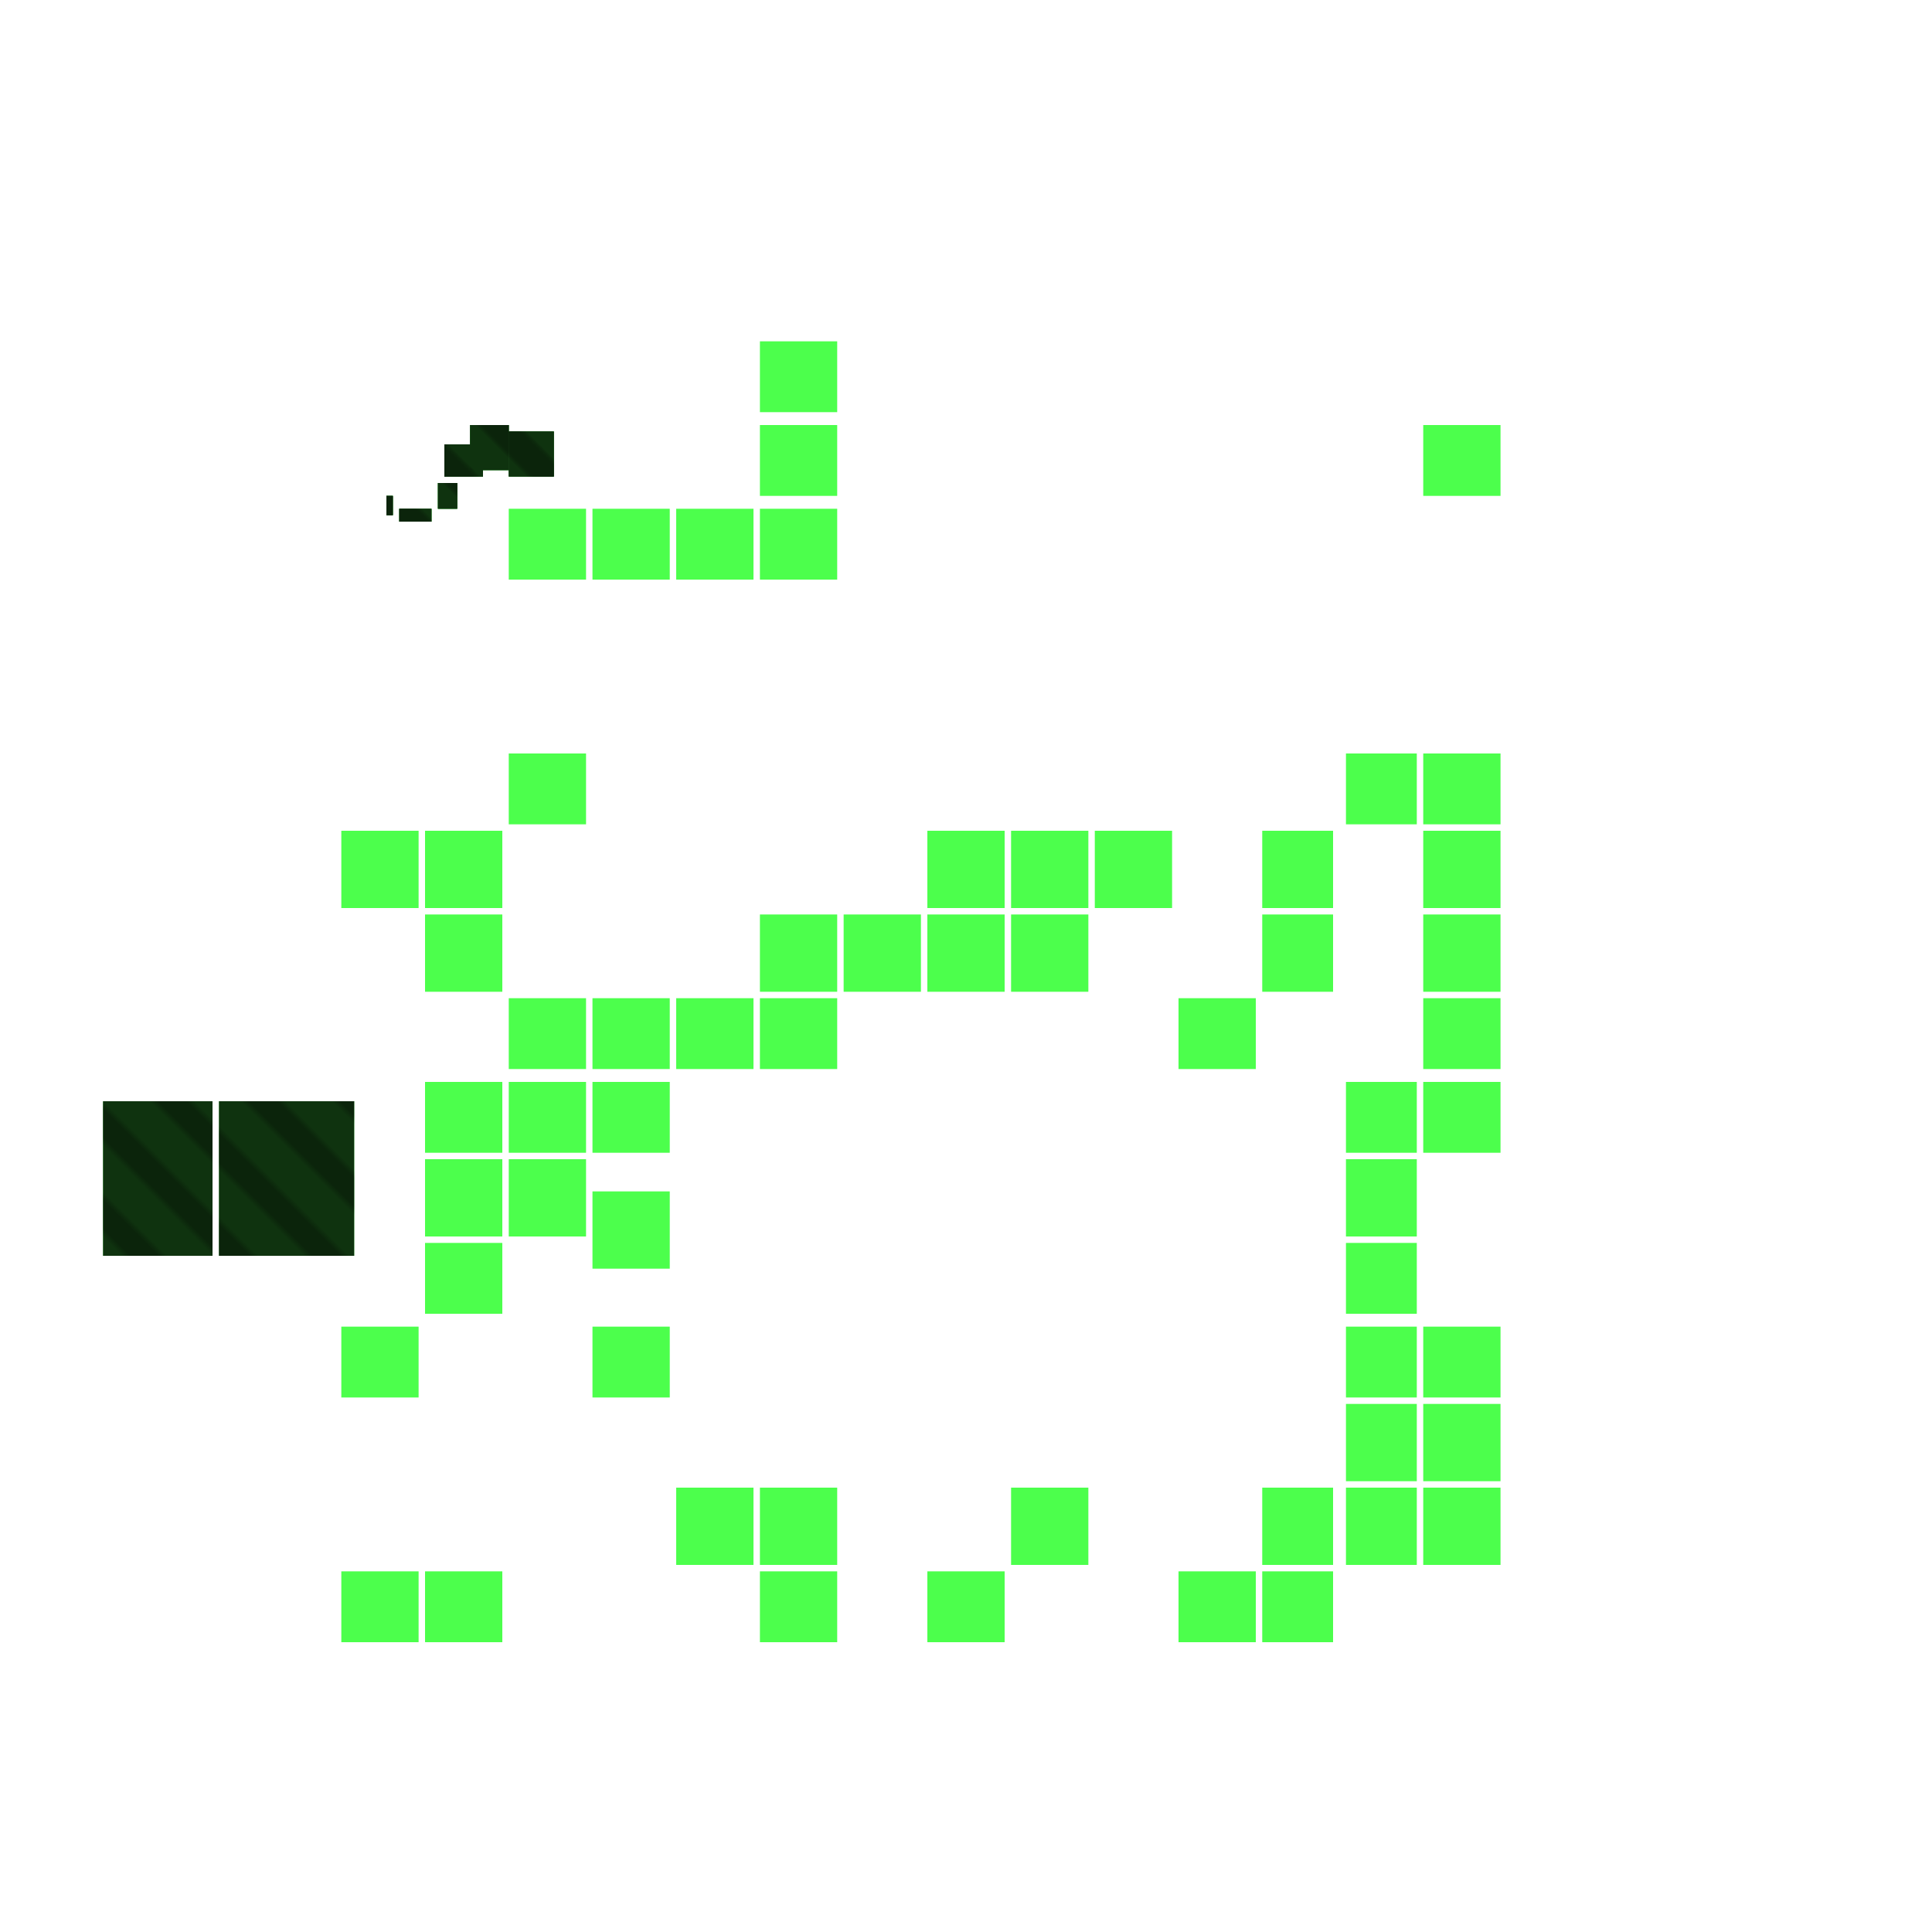 <svg xmlns="http://www.w3.org/2000/svg" width="300" height="300" viewBox="0 0 300 300" class="creatureMap" style="position:absolute;">
<defs>
<filter id="blur" x="-30%" y="-30%" width="160%" height="160%"><feGaussianBlur stdDeviation="3" />
</filter>
<pattern id="pattern-untameable" width="10" height="10" patternTransform="rotate(135)" patternUnits="userSpaceOnUse"><rect width="4" height="10" fill="black"></rect>
</pattern>
<filter id="groupStroke"><feFlood result="outsideColor" flood-color="black"/><feMorphology in="SourceAlpha" operator="dilate" radius="2"/><feComposite result="strokeoutline1" in="outsideColor" operator="in"/><feComposite result="strokeoutline2" in="strokeoutline1" in2="SourceAlpha" operator="out"/><feGaussianBlur in="strokeoutline2" result="strokeblur" stdDeviation="1"/>
</filter>
<style>
.spawningMap-very-common { fill: #0F0;}
.spawningMap-common { fill: #B2FF00;}
.spawningMap-uncommon { fill: #FF0;}
.spawningMap-very-uncommon { fill: #FC0;}
.spawningMap-rare { fill: #F60;}
.spawningMap-very-rare { fill: #F00; }.spawning-map-point {stroke:black; stroke-width:1;}
</style>
</defs>
<g filter="url(#blur)" opacity="0.7">
<g class="spawningMap-very-common"><rect x="79" y="168" width="12" height="11" /><rect x="209" y="168" width="11" height="11" /><rect x="92" y="79" width="12" height="11" /><rect x="118" y="155" width="12" height="11" /><rect x="221" y="168" width="12" height="11" /><rect x="221" y="155" width="12" height="11" /><rect x="92" y="206" width="12" height="11" /><rect x="221" y="142" width="12" height="12" /><rect x="221" y="129" width="12" height="12" /><rect x="221" y="117" width="12" height="11" /><rect x="66" y="244" width="12" height="11" /><rect x="53" y="244" width="12" height="11" /><rect x="209" y="117" width="11" height="11" /><rect x="118" y="53" width="12" height="11" /><rect x="53" y="206" width="12" height="11" /><rect x="66" y="193" width="12" height="11" /><rect x="66" y="180" width="12" height="12" /><rect x="118" y="66" width="12" height="11" /><rect x="144" y="142" width="12" height="12" /><rect x="66" y="168" width="12" height="11" /><rect x="79" y="155" width="12" height="11" /><rect x="92" y="155" width="12" height="11" /><rect x="92" y="168" width="12" height="11" /><rect x="105" y="155" width="12" height="11" /><rect x="118" y="142" width="12" height="12" /><rect x="131" y="142" width="12" height="12" /><rect x="144" y="129" width="12" height="12" /><rect x="157" y="129" width="12" height="12" /><rect x="157" y="142" width="12" height="12" /><rect x="170" y="129" width="12" height="12" /><rect x="79" y="180" width="12" height="12" /><rect x="92" y="185" width="12" height="12" /><rect x="118" y="79" width="12" height="11" /><rect x="221" y="66" width="12" height="11" /><rect x="105" y="79" width="12" height="11" /><rect x="79" y="79" width="12" height="11" /><rect x="79" y="117" width="12" height="11" /><rect x="66" y="129" width="12" height="12" /><rect x="66" y="142" width="12" height="12" /><rect x="196" y="129" width="11" height="12" /><rect x="196" y="142" width="11" height="12" /><rect x="183" y="155" width="12" height="11" /><rect x="118" y="231" width="12" height="12" /><rect x="105" y="231" width="12" height="12" /><rect x="118" y="244" width="12" height="11" /><rect x="53" y="129" width="12" height="12" /><rect x="144" y="244" width="12" height="11" /><rect x="157" y="231" width="12" height="12" /><rect x="196" y="231" width="11" height="12" /><rect x="183" y="244" width="12" height="11" /><rect x="196" y="244" width="11" height="11" /><rect x="209" y="231" width="11" height="12" /><rect x="209" y="218" width="11" height="12" /><rect x="221" y="218" width="12" height="12" /><rect x="221" y="231" width="12" height="12" /><rect x="221" y="206" width="12" height="11" /><rect x="209" y="206" width="11" height="11" /><rect x="209" y="193" width="11" height="11" /><rect x="209" y="180" width="11" height="12" /><rect x="60" y="77" width="1" height="3" /><rect x="16" y="171" width="17" height="24" /><rect x="34" y="171" width="21" height="24" /><rect x="73" y="66" width="6" height="7" /><rect x="62" y="79" width="5" height="2" /><rect x="68" y="75" width="3" height="4" /><rect x="69" y="69" width="6" height="5" /><rect x="79" y="67" width="7" height="7" /><rect x="62" y="79" width="5" height="2" /><rect x="68" y="75" width="3" height="4" /><rect x="60" y="77" width="1" height="3" /><rect x="69" y="69" width="6" height="5" /><rect x="79" y="67" width="7" height="7" /><rect x="73" y="66" width="6" height="7" />
</g>
</g>
<g class="spawning-map-point" opacity="0.8">
</g>
<g fill="url(#pattern-untameable)" opacity="0.3"><rect x="60" y="77" width="1" height="3"/><rect x="16" y="171" width="17" height="24"/><rect x="34" y="171" width="21" height="24"/><rect x="73" y="66" width="6" height="7"/><rect x="62" y="79" width="5" height="2"/><rect x="68" y="75" width="3" height="4"/><rect x="69" y="69" width="6" height="5"/><rect x="79" y="67" width="7" height="7"/><rect x="62" y="79" width="5" height="2"/><rect x="68" y="75" width="3" height="4"/><rect x="60" y="77" width="1" height="3"/><rect x="69" y="69" width="6" height="5"/><rect x="79" y="67" width="7" height="7"/><rect x="73" y="66" width="6" height="7"/>
</g>
<g filter="url(#groupStroke)" opacity="0.8"><rect x="60" y="77" width="1" height="3"/><rect x="16" y="171" width="17" height="24"/><rect x="34" y="171" width="21" height="24"/><rect x="73" y="66" width="6" height="7"/><rect x="62" y="79" width="5" height="2"/><rect x="68" y="75" width="3" height="4"/><rect x="69" y="69" width="6" height="5"/><rect x="79" y="67" width="7" height="7"/><rect x="62" y="79" width="5" height="2"/><rect x="68" y="75" width="3" height="4"/><rect x="60" y="77" width="1" height="3"/><rect x="69" y="69" width="6" height="5"/><rect x="79" y="67" width="7" height="7"/><rect x="73" y="66" width="6" height="7"/>
</g>
</svg>